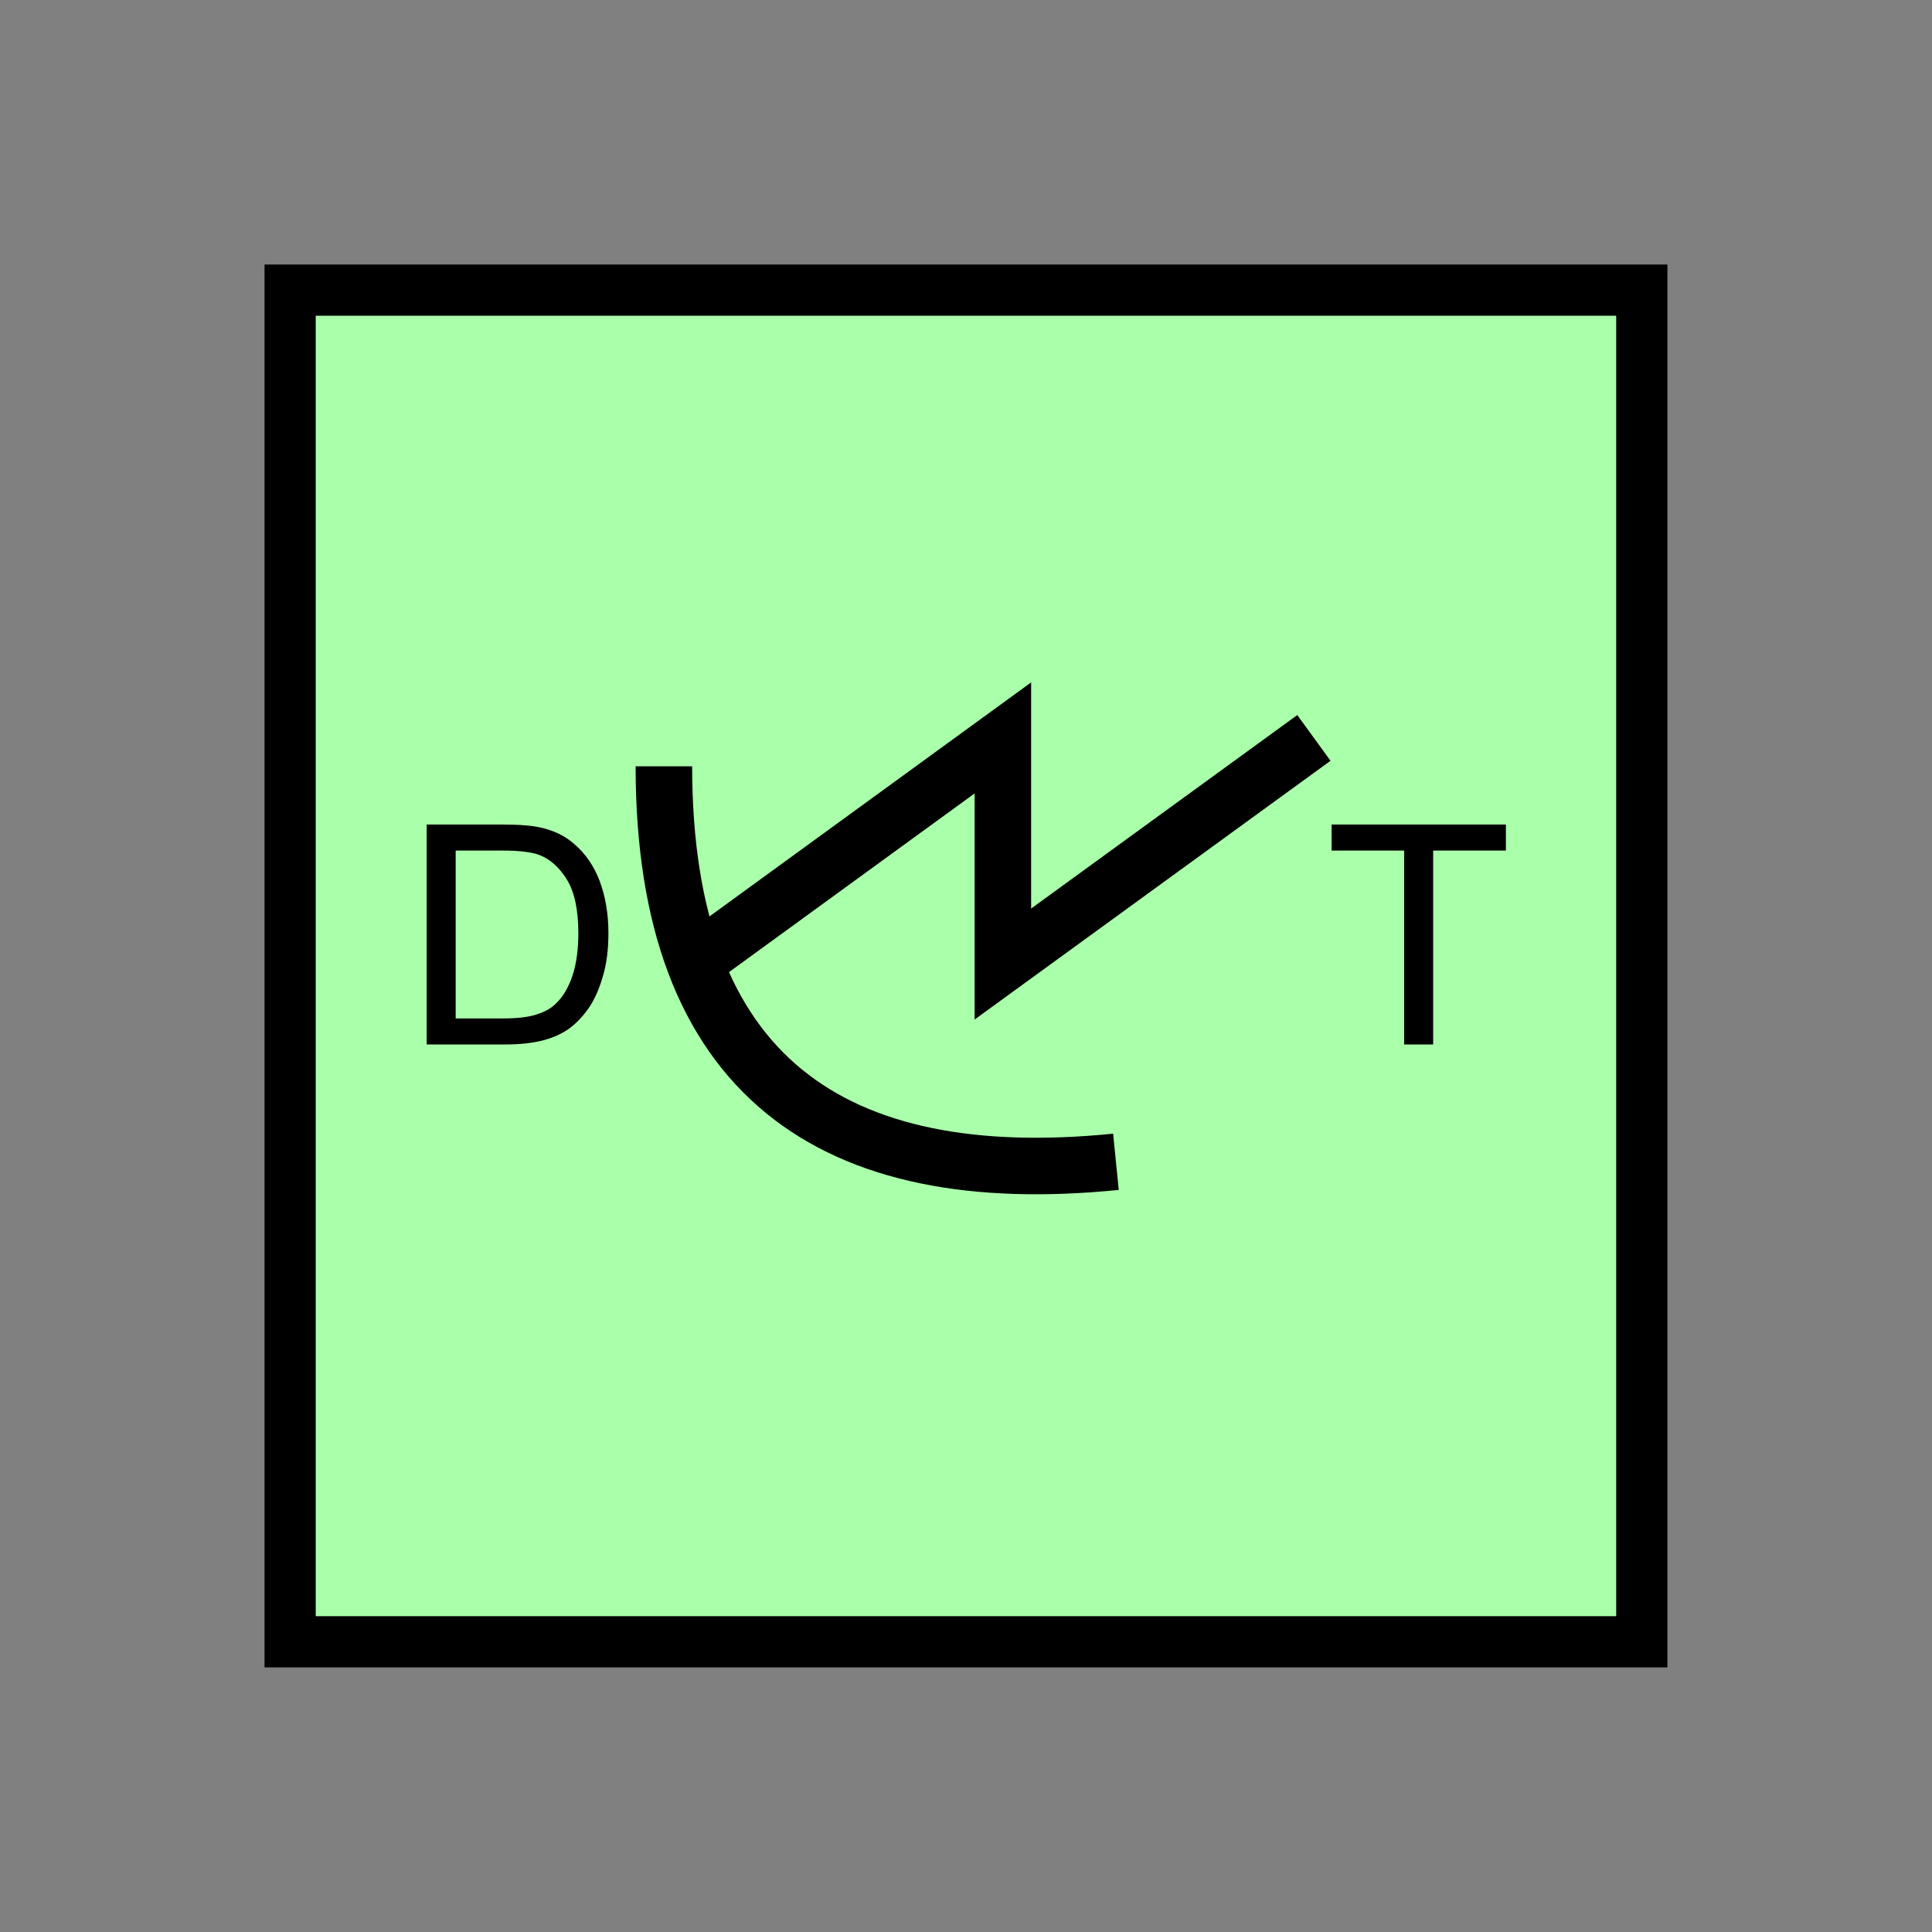 <?xml version="1.0" encoding="UTF-8" standalone="no"?>
<svg
   xmlns:dc="http://purl.org/dc/elements/1.1/"
   xmlns:cc="http://creativecommons.org/ns#"
   xmlns:rdf="http://www.w3.org/1999/02/22-rdf-syntax-ns#"
   xmlns:svg="http://www.w3.org/2000/svg"
   xmlns="http://www.w3.org/2000/svg"
   id="svg17"
   height="95.75mm"
   width="95.75mm"
   version="1.0">
  <rect width="100%" height="100%" fill="#808080" stroke="none"/>
  <defs
     id="defs3">
    <pattern
       y="0"
       x="0"
       height="6"
       width="6"
       patternUnits="userSpaceOnUse"
       id="EMFhbasepattern" />
  </defs>
  <path
     id="path5"
     d="  M 54.345,54.345   L 54.345,307.531   L 307.531,307.531   L 307.531,54.345   L 54.345,54.345   z "
     style="fill:#aaffaa;fill-rule:evenodd;fill-opacity:1;stroke:none;" />
  <path
     id="path7"
     d="  M 54.345,54.345   L 307.531,54.345   L 307.531,307.531   L 54.345,307.531   z "
     style="fill:none;stroke:#000000;stroke-width:9.59px;stroke-linecap:butt;stroke-linejoin:miter;stroke-miterlimit:10;stroke-dasharray:none;stroke-opacity:1;" />
  <path
     id="path9"
     d="  M 124.355,143.536   C 124.355,201.757 156.083,222.936 209.03,217.621  "
     style="fill:none;stroke:#000000;stroke-width:10.589px;stroke-linecap:butt;stroke-linejoin:miter;stroke-miterlimit:10;stroke-dasharray:none;stroke-opacity:1;" />
  <path
     id="path11"
     d="  M 129.63,180.579   L 129.63,180.579   L 187.851,138.221   L 187.851,180.579   L 246.113,138.221  "
     style="fill:none;stroke:#000000;stroke-width:10.589px;stroke-linecap:butt;stroke-linejoin:miter;stroke-miterlimit:10;stroke-dasharray:none;stroke-opacity:1;" />
  <path
     id="path13"
     d="  M 79.92,195.643   L 79.92,154.445   L 94.105,154.445   C 97.302,154.445 99.74,154.645 101.418,155.044   C 103.776,155.604 105.814,156.563 107.452,158.001   C 109.65,159.839 111.248,162.197 112.327,165.034   C 113.406,167.911 113.965,171.148 113.965,174.824   C 113.965,177.941 113.606,180.738 112.847,183.136   C 112.127,185.573 111.208,187.571 110.049,189.13   C 108.891,190.728 107.652,191.967 106.293,192.886   C 104.935,193.805 103.296,194.485 101.378,194.964   C 99.46,195.404 97.262,195.643 94.785,195.643   z  M 85.354,190.768   L 94.145,190.768   C 96.863,190.768 98.981,190.529 100.539,190.009   C 102.097,189.53 103.336,188.81 104.215,187.891   C 105.534,186.612 106.533,184.854 107.252,182.696   C 107.971,180.499 108.331,177.861 108.331,174.744   C 108.331,170.429 107.612,167.112 106.213,164.794   C 104.815,162.517 103.096,160.958 101.058,160.159   C 99.58,159.6 97.262,159.32 94.026,159.32   L 85.354,159.32   z "
     style="fill:#000000;fill-rule:evenodd;fill-opacity:1;stroke:none;" />
  <path
     id="path15"
     d="  M 263.016,195.643   L 263.016,159.32   L 249.429,159.32   L 249.429,154.445   L 282.077,154.445   L 282.077,159.32   L 268.45,159.32   L 268.45,195.643   z "
     style="fill:#000000;fill-rule:evenodd;fill-opacity:1;stroke:none;" />
</svg>
